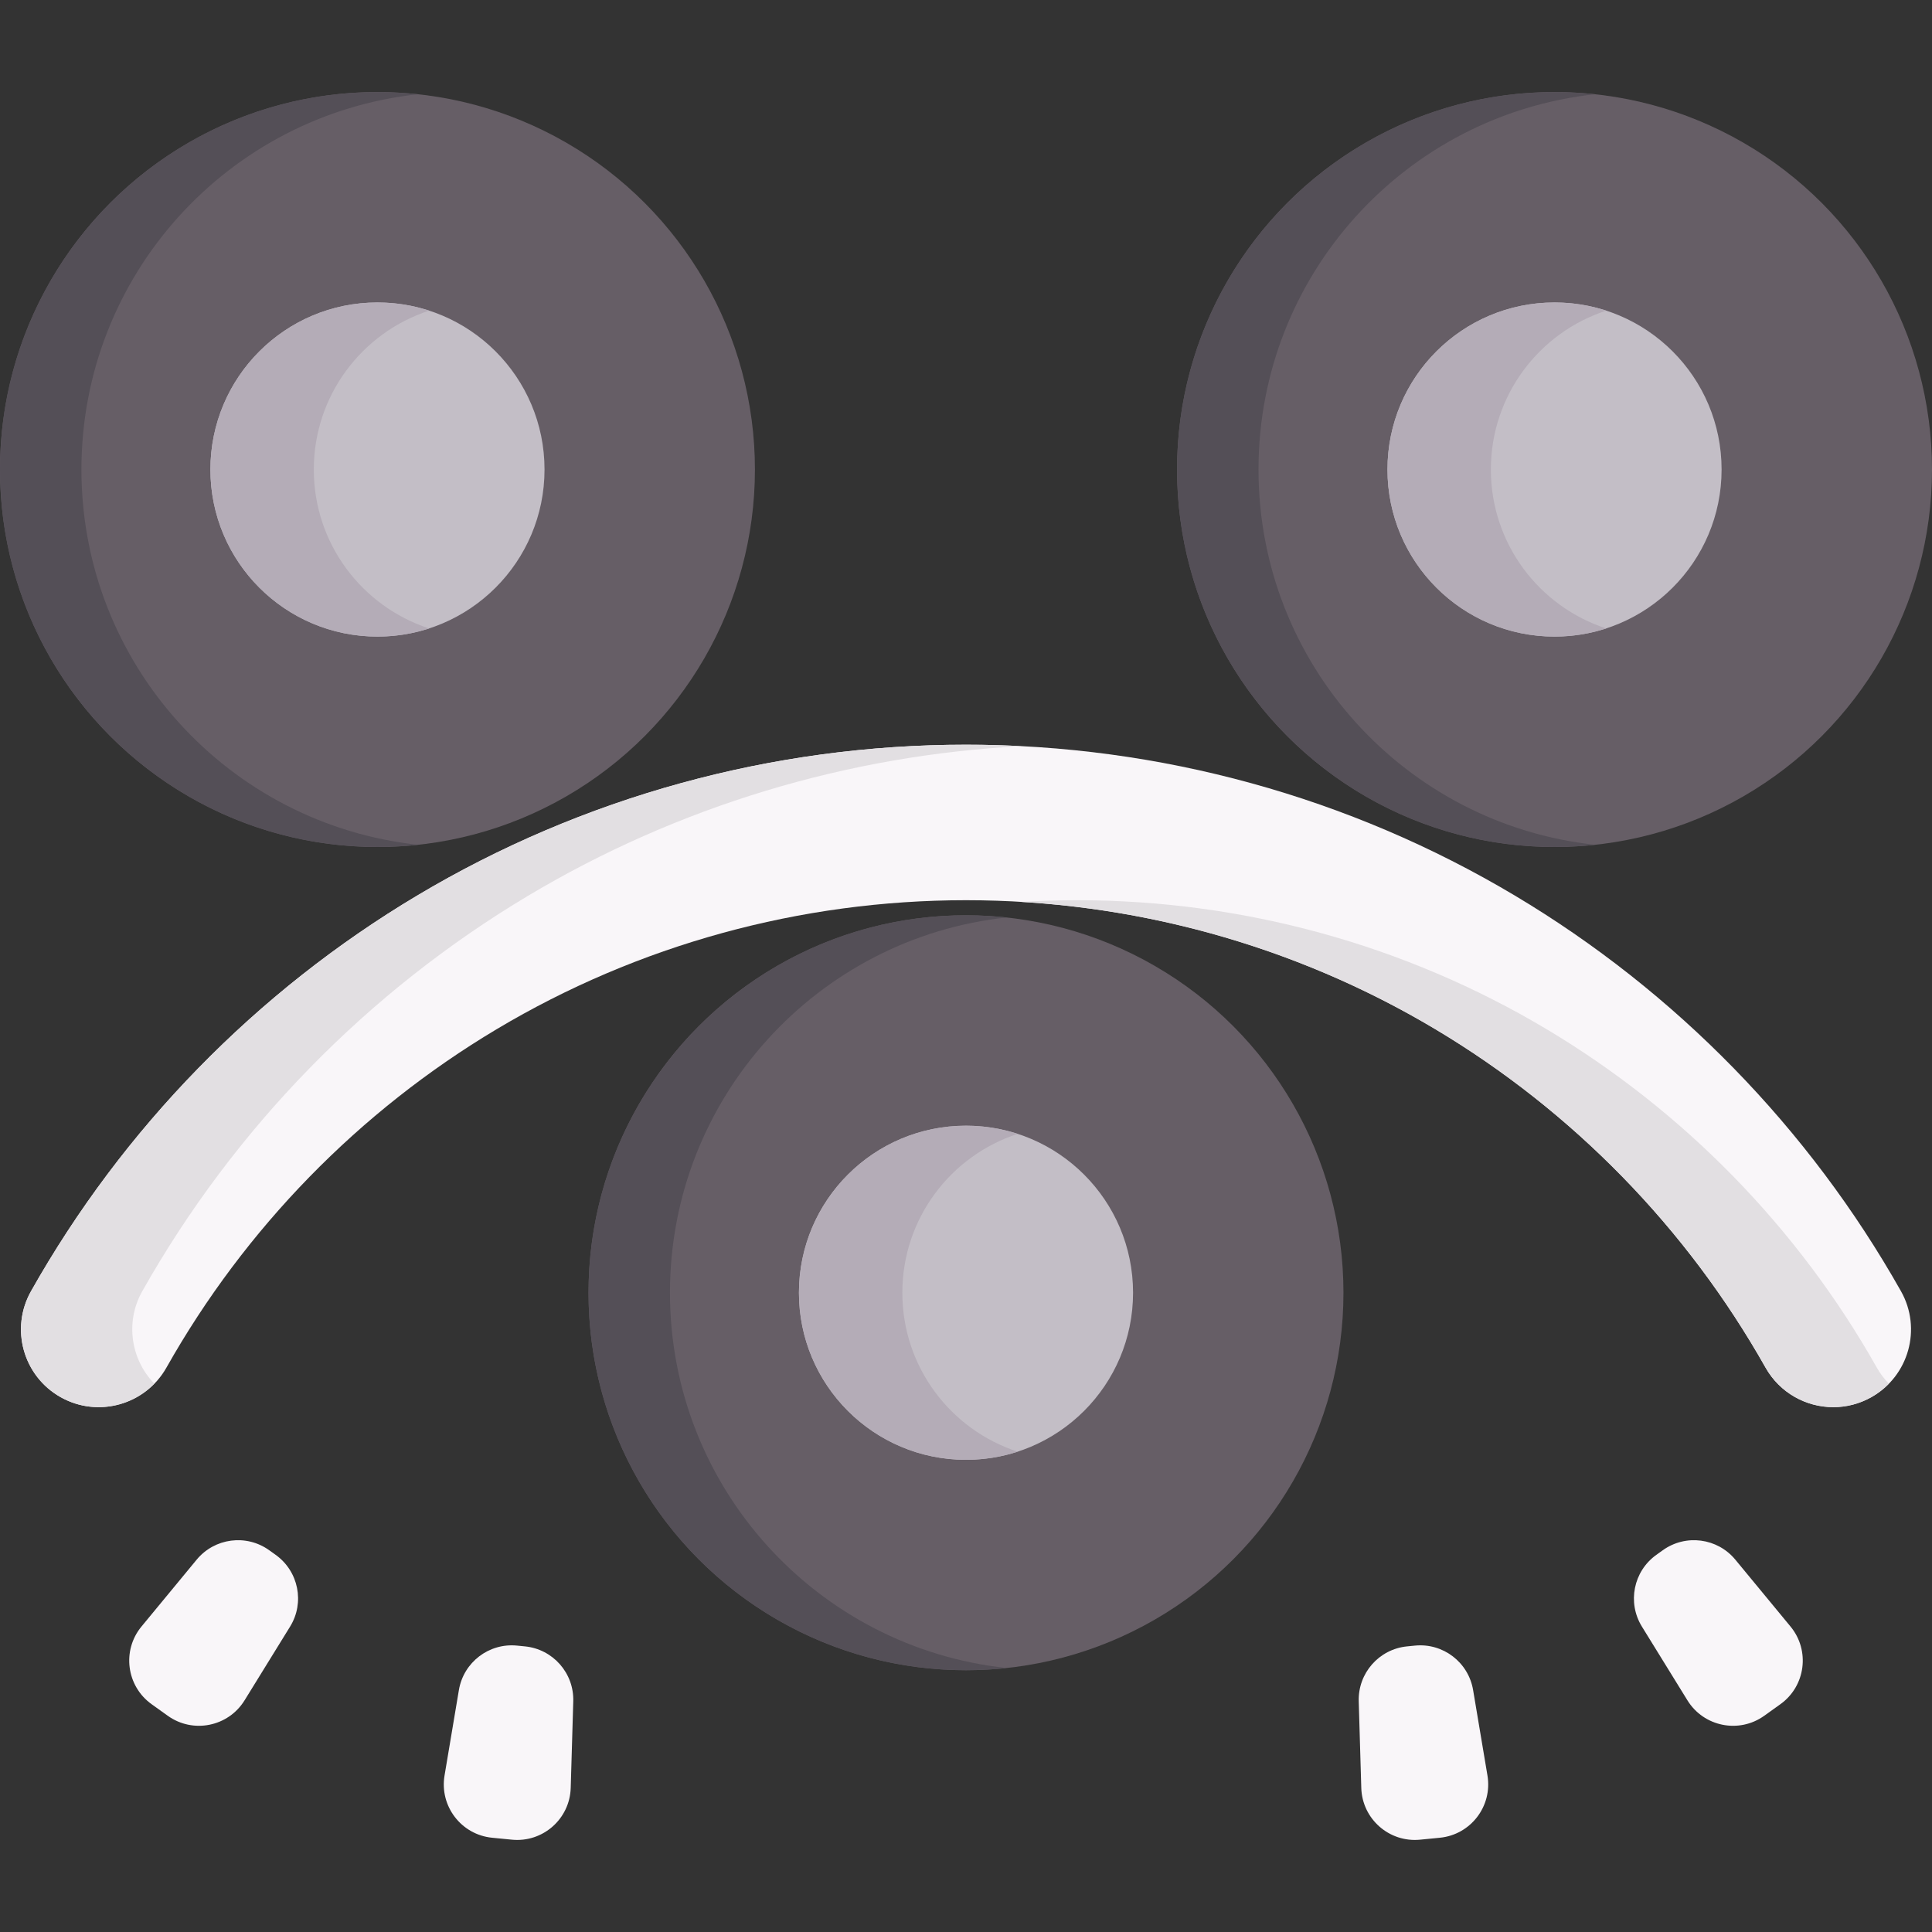 <svg id="Capa_1" enable-background="new 0 0 512 512" height="512" viewBox="0 0 512 512" width="512" xmlns="http://www.w3.org/2000/svg"><rect x="0" y="0" width="512" height="512" fill="#333333" stroke="none"/><g><circle cx="100.033" cy="124.428" fill="#665e66" r="100.033"/><path d="m110.827 223.882c-3.544.381-7.149.577-10.796.577-55.249-.001-100.031-44.783-100.031-100.031 0-55.249 44.782-100.031 100.031-100.031 3.647 0 7.253.196 10.796.577-50.18 5.378-89.245 47.852-89.245 99.454s39.065 94.076 89.245 99.454z" fill="#544f57"/><circle cx="100.033" cy="124.428" fill="#c3bec6" r="44.273"/><path d="m113.738 166.542c-4.306 1.401-8.921 2.163-13.701 2.163-24.457 0-44.277-19.821-44.277-44.277 0-24.446 19.821-44.267 44.277-44.267 4.78 0 9.395.762 13.701 2.163-17.75 5.769-30.576 22.437-30.576 42.103.001 19.677 12.826 36.346 30.576 42.115z" fill="#b4acb7"/><circle cx="411.967" cy="124.428" fill="#665e66" r="100.033"/><circle cx="411.967" cy="124.428" fill="#c3bec6" r="44.273"/><path d="m425.673 166.542c-4.306 1.401-8.921 2.163-13.701 2.163-24.457 0-44.277-19.821-44.277-44.277 0-24.446 19.821-44.267 44.277-44.267 4.78 0 9.395.762 13.701 2.163-17.75 5.769-30.576 22.437-30.576 42.103.001 19.677 12.826 36.346 30.576 42.115z" fill="#b4acb7"/><circle cx="256" cy="342.593" fill="#665e66" r="100.033"/><path d="m485.852 372.913c-7.194 0-14.18-3.774-17.966-10.487-20.825-36.929-51.082-67.939-87.502-89.676-37.472-22.365-80.483-34.186-124.384-34.186s-86.912 11.821-124.384 34.186c-36.42 21.737-66.677 52.747-87.502 89.676-5.588 9.911-18.154 13.418-28.066 7.826-9.912-5.589-13.416-18.155-7.827-28.067 24.341-43.167 59.708-79.412 102.277-104.819 43.854-26.175 94.169-40.01 145.503-40.01s101.649 13.835 145.503 40.01c42.568 25.407 77.936 61.653 102.277 104.819 5.59 9.912 2.086 22.478-7.827 28.067-3.199 1.804-6.674 2.661-10.102 2.661z" fill="#f9f6f9"/><g fill="#e2dfe2"><path d="m37.706 342.185c24.341-43.167 59.708-79.412 102.277-104.819 39.646-23.663 84.573-37.238 130.76-39.626-4.902-.253-9.818-.383-14.743-.383-51.334 0-101.649 13.835-145.503 40.01-42.568 25.406-77.936 61.652-102.277 104.818-5.59 9.912-2.086 22.478 7.827 28.067 8.319 4.693 18.492 2.958 24.856-3.574-6.225-6.384-7.798-16.333-3.197-24.493z"/><path d="m497.372 362.426c-20.825-36.929-51.083-67.939-87.502-89.676-37.472-22.365-80.483-34.186-124.384-34.186-4.928 0-9.844.157-14.743.453 38.744 2.342 76.376 13.879 109.641 33.733 36.42 21.737 66.677 52.747 87.502 89.676 3.786 6.713 10.772 10.487 17.966 10.487 3.428 0 6.902-.857 10.101-2.66 1.747-.985 3.284-2.197 4.618-3.563-1.218-1.251-2.301-2.672-3.199-4.264z"/></g><circle cx="256" cy="342.593" fill="#c3bec6" r="44.273"/><path d="m269.706 384.707c-4.306 1.401-8.921 2.163-13.701 2.163-24.457 0-44.277-19.821-44.277-44.277 0-24.446 19.821-44.267 44.277-44.267 4.78 0 9.395.762 13.701 2.163-17.75 5.769-30.576 22.437-30.576 42.103 0 19.677 12.826 36.346 30.576 42.115z" fill="#b4acb7"/><g fill="#f9f6f9"><g><path d="m372.889 436.309 2.107-.207c7.431-.73 14.158 4.419 15.394 11.783l3.803 22.65c1.362 8.113-4.432 15.683-12.619 16.486l-5.235.514c-8.187.804-15.343-5.494-15.584-13.717l-.675-22.957c-.219-7.463 5.378-13.822 12.809-14.552z"/><path d="m438.941 412.057 1.721-1.233c6.071-4.347 14.471-3.252 19.223 2.507l14.619 17.714c5.236 6.345 4.003 15.797-2.685 20.587l-4.277 3.063c-6.688 4.79-16.034 2.913-20.355-4.088l-12.063-19.544c-3.922-6.353-2.254-14.658 3.817-19.006z"/></g><g><path d="m139.111 436.309-2.107-.207c-7.431-.73-14.158 4.419-15.394 11.783l-3.803 22.65c-1.362 8.113 4.432 15.683 12.619 16.486l5.235.514c8.187.804 15.343-5.494 15.584-13.717l.675-22.957c.219-7.463-5.378-13.822-12.809-14.552z"/><path d="m73.059 412.057-1.721-1.233c-6.071-4.347-14.471-3.252-19.223 2.507l-14.619 17.714c-5.236 6.345-4.003 15.797 2.685 20.587l4.277 3.063c6.688 4.79 16.034 2.913 20.355-4.088l12.063-19.544c3.922-6.353 2.254-14.658-3.817-19.006z"/></g></g><g fill="#544f57"><path d="m422.762 223.882c-3.544.381-7.149.577-10.796.577-55.249 0-100.031-44.782-100.031-100.03 0-55.249 44.782-100.031 100.031-100.031 3.647 0 7.253.196 10.796.577-50.18 5.378-89.245 47.852-89.245 99.454s39.065 94.075 89.245 99.453z"/><path d="m266.794 442.046c-3.544.381-7.149.577-10.796.577-55.249 0-100.031-44.782-100.031-100.03 0-55.249 44.782-100.031 100.031-100.031 3.647 0 7.253.196 10.796.577-50.18 5.378-89.245 47.852-89.245 99.454s39.065 94.076 89.245 99.453z"/></g></g></svg>